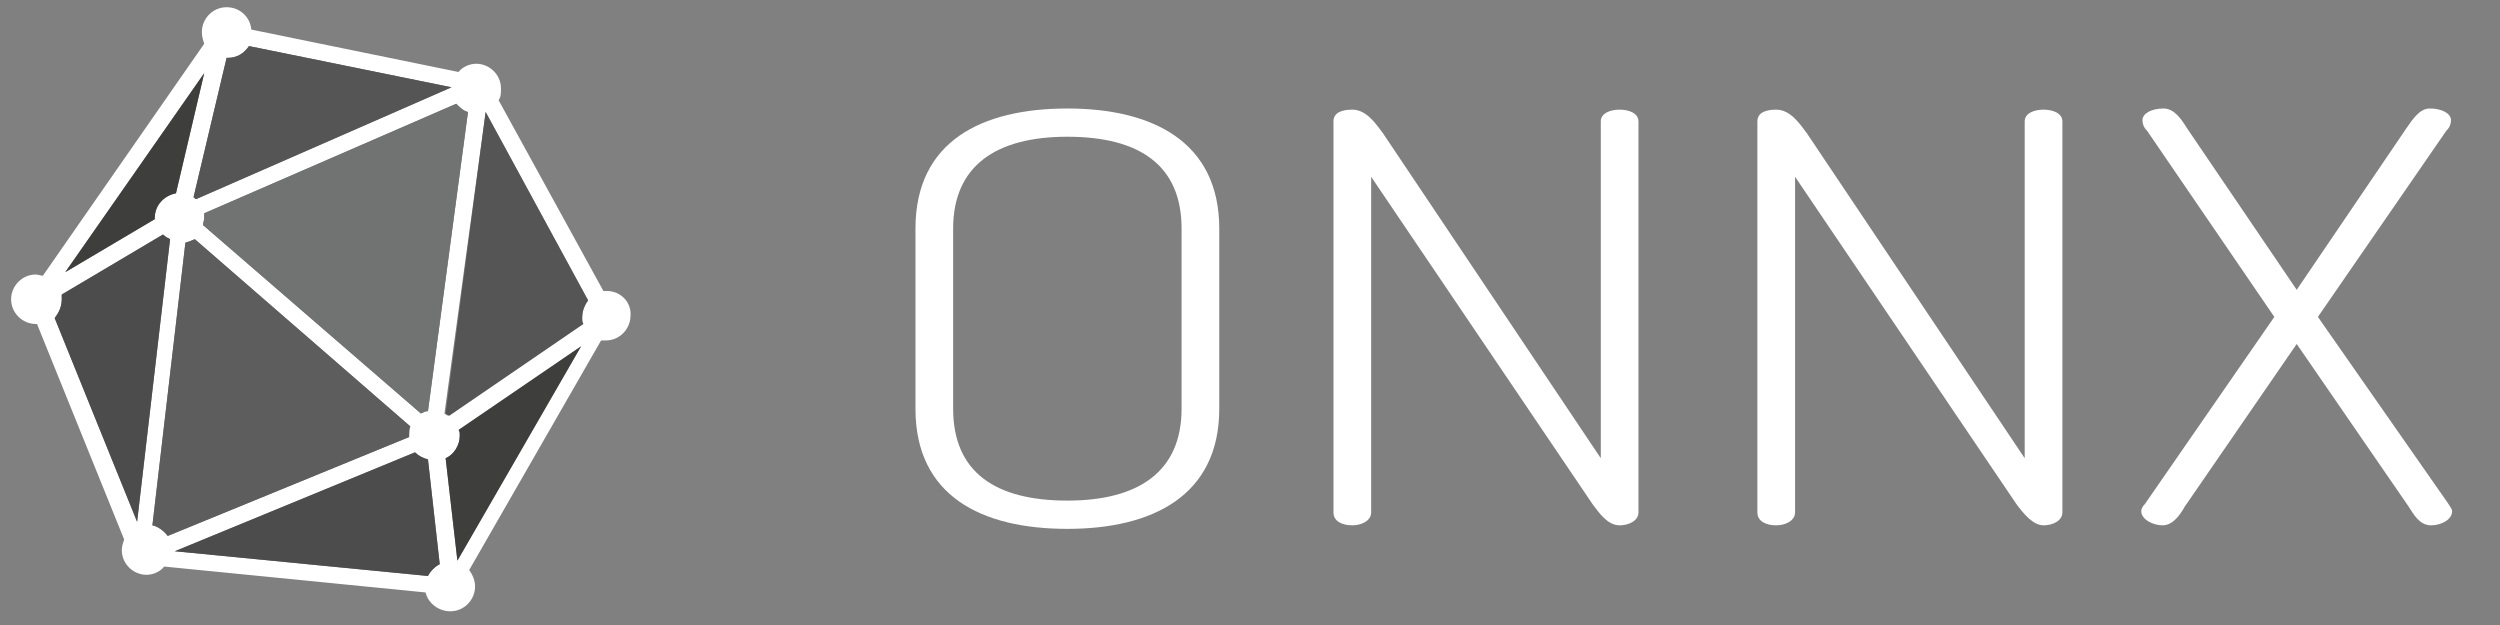 <svg width="108" height="27" viewBox="0 0 108 27" fill="none" xmlns="http://www.w3.org/2000/svg">
<rect x="0" y="0" width="108" height="27" fill="#808080" stroke="none"/>
<g clip-path="url(#clip0_1643_27314)">
<path d="M26.22 12.571C26.169 12.571 26.118 12.571 26.067 12.571L21.54 4.33C21.642 4.178 21.642 4.025 21.642 3.822C21.642 3.211 21.133 2.754 20.573 2.754C20.268 2.754 19.963 2.906 19.81 3.11L10.857 1.278C10.806 0.719 10.349 0.312 9.789 0.312C9.179 0.312 8.721 0.82 8.721 1.38C8.721 1.584 8.772 1.736 8.823 1.889L1.853 11.91C1.752 11.91 1.65 11.859 1.548 11.859C0.938 11.859 0.48 12.368 0.48 12.927C0.48 13.538 0.989 13.996 1.548 13.996H1.599L5.363 23.305C5.313 23.457 5.262 23.61 5.262 23.763C5.262 24.373 5.77 24.831 6.33 24.831C6.635 24.831 6.94 24.678 7.093 24.475L18.386 25.594C18.488 26.052 18.946 26.408 19.454 26.408C20.065 26.408 20.523 25.899 20.523 25.34C20.523 25.085 20.421 24.831 20.268 24.627L25.966 14.708C26.017 14.708 26.067 14.708 26.169 14.708C26.779 14.708 27.237 14.199 27.237 13.64C27.288 13.08 26.83 12.571 26.22 12.571ZM19.709 4.483C19.861 4.636 20.014 4.788 20.217 4.839L18.488 17.76C18.386 17.76 18.284 17.811 18.183 17.862L8.772 9.723C8.772 9.621 8.823 9.519 8.823 9.417C8.823 9.367 8.823 9.265 8.823 9.214L19.709 4.483ZM25.152 13.996L19.353 17.963C19.302 17.913 19.251 17.913 19.2 17.862L20.98 4.839L25.406 12.978C25.253 13.182 25.152 13.436 25.152 13.691C25.101 13.792 25.152 13.894 25.152 13.996ZM7.602 8.349C7.093 8.451 6.686 8.858 6.686 9.417V9.468L2.82 11.757L8.823 3.16L7.602 8.349ZM8.009 10.486C8.161 10.435 8.314 10.384 8.416 10.333L17.725 18.421C17.674 18.523 17.674 18.676 17.674 18.828V18.879L7.246 23.152C7.093 22.949 6.839 22.745 6.584 22.694L8.009 10.486ZM17.928 19.541C18.081 19.693 18.284 19.795 18.488 19.846L18.997 24.373C18.793 24.475 18.59 24.678 18.488 24.882L7.551 23.814L17.928 19.541ZM19.251 19.795C19.607 19.642 19.861 19.235 19.861 18.828C19.861 18.727 19.861 18.625 19.81 18.574L25.101 14.962L19.759 24.221L19.251 19.795ZM19.505 3.771L8.466 8.604C8.416 8.553 8.365 8.553 8.365 8.502L9.789 2.499H9.84C10.247 2.499 10.552 2.296 10.756 1.99L19.505 3.771ZM2.667 12.927C2.667 12.877 2.667 12.775 2.667 12.724L7.042 10.13C7.144 10.231 7.246 10.282 7.347 10.333L5.923 22.542L2.362 13.741C2.515 13.538 2.667 13.284 2.667 12.927Z" fill="white"/>
<path d="M39.548 17.658V9.875C39.548 6.111 42.397 4.687 46.11 4.687C49.773 4.687 52.672 6.111 52.672 9.875V17.658C52.672 21.423 49.773 22.847 46.11 22.847C42.397 22.847 39.548 21.423 39.548 17.658ZM51.044 9.875C51.044 7.128 49.213 5.907 46.11 5.907C43.007 5.907 41.176 7.179 41.176 9.875V17.658C41.176 20.405 43.007 21.626 46.11 21.626C49.213 21.626 51.044 20.354 51.044 17.658V9.875Z" fill="white"/>
<path d="M68.798 21.779L59.234 7.637V22.135C59.234 22.491 58.827 22.694 58.42 22.694C58.013 22.694 57.606 22.542 57.606 22.135V5.246C57.606 4.839 58.013 4.737 58.42 4.737C59.031 4.737 59.438 5.348 59.743 5.755L69.154 19.795V5.246C69.154 4.89 69.561 4.737 69.968 4.737C70.375 4.737 70.782 4.89 70.782 5.246V22.135C70.782 22.491 70.375 22.694 69.968 22.694C69.459 22.694 69.103 22.186 68.798 21.779Z" fill="white"/>
<path d="M87.111 21.779L77.547 7.637V22.135C77.547 22.491 77.14 22.694 76.733 22.694C76.326 22.694 75.919 22.542 75.919 22.135V5.246C75.919 4.839 76.326 4.737 76.733 4.737C77.344 4.737 77.751 5.348 78.056 5.755L87.467 19.795V5.246C87.467 4.89 87.874 4.737 88.281 4.737C88.688 4.737 89.095 4.89 89.095 5.246V22.135C89.095 22.491 88.688 22.694 88.281 22.694C87.823 22.694 87.416 22.186 87.111 21.779Z" fill="white"/>
<path d="M99.218 14.86L94.385 21.88C94.182 22.236 93.876 22.694 93.419 22.694C93.012 22.694 92.503 22.44 92.503 22.084C92.503 21.982 92.554 21.88 92.656 21.779L98.251 13.69L92.757 5.653C92.605 5.5 92.554 5.348 92.554 5.195C92.554 4.89 92.961 4.687 93.469 4.687C93.927 4.687 94.233 5.144 94.487 5.551L99.218 12.52L103.949 5.551C104.203 5.195 104.508 4.687 104.966 4.687C105.475 4.687 105.882 4.89 105.882 5.195C105.882 5.348 105.831 5.5 105.678 5.653L100.133 13.69L105.78 21.779C105.831 21.88 105.932 21.982 105.932 22.084C105.932 22.44 105.475 22.694 105.017 22.694C104.508 22.694 104.254 22.186 104.05 21.88L99.218 14.86Z" fill="white"/>
<path d="M20.98 4.839L25.406 12.978C25.254 13.182 25.152 13.436 25.152 13.69C25.152 13.792 25.152 13.894 25.203 13.996L19.404 17.963C19.353 17.913 19.302 17.913 19.251 17.862L20.98 4.839Z" fill="#545554"/>
<path d="M19.251 19.795C19.607 19.642 19.861 19.235 19.861 18.828C19.861 18.727 19.861 18.625 19.811 18.574L25.101 14.962L19.76 24.22L19.251 19.795Z" fill="#3E3E3D"/>
<path d="M17.928 19.541C18.081 19.693 18.284 19.795 18.488 19.846L18.996 24.373C18.793 24.475 18.59 24.678 18.488 24.882L7.551 23.814L17.928 19.541Z" fill="#4D4C4D"/>
<path d="M8.009 10.486C8.161 10.435 8.314 10.384 8.416 10.333L17.725 18.421C17.674 18.523 17.674 18.676 17.674 18.828V18.879L7.246 23.152C7.093 22.949 6.839 22.745 6.584 22.694L8.009 10.486Z" fill="#5D5D5D"/>
<path d="M2.668 12.928C2.668 12.877 2.668 12.775 2.668 12.724L7.042 10.13C7.144 10.231 7.246 10.282 7.348 10.333L5.923 22.542L2.362 13.741C2.515 13.538 2.668 13.284 2.668 12.928Z" fill="#4D4C4D"/>
<path d="M7.602 8.349C7.093 8.451 6.686 8.858 6.686 9.417V9.468L2.82 11.757L8.822 3.16L7.602 8.349Z" fill="#3E3E3D"/>
<path d="M19.505 3.771L8.466 8.604C8.416 8.553 8.365 8.553 8.365 8.502L9.789 2.499H9.84C10.247 2.499 10.552 2.296 10.756 1.99L19.505 3.771Z" fill="#545554"/>
<path d="M19.708 4.483C19.861 4.636 20.014 4.788 20.217 4.839L18.488 17.76C18.386 17.76 18.284 17.811 18.182 17.862L8.771 9.723C8.771 9.621 8.822 9.519 8.822 9.418C8.822 9.367 8.822 9.265 8.822 9.214L19.708 4.483Z" fill="#717272"/>
</g>
<defs>
<clipPath id="clip0_1643_27314">
<rect width="106.826" height="26.452" fill="white" transform="translate(0.378 0.261)"/>
</clipPath>
</defs>
</svg>
